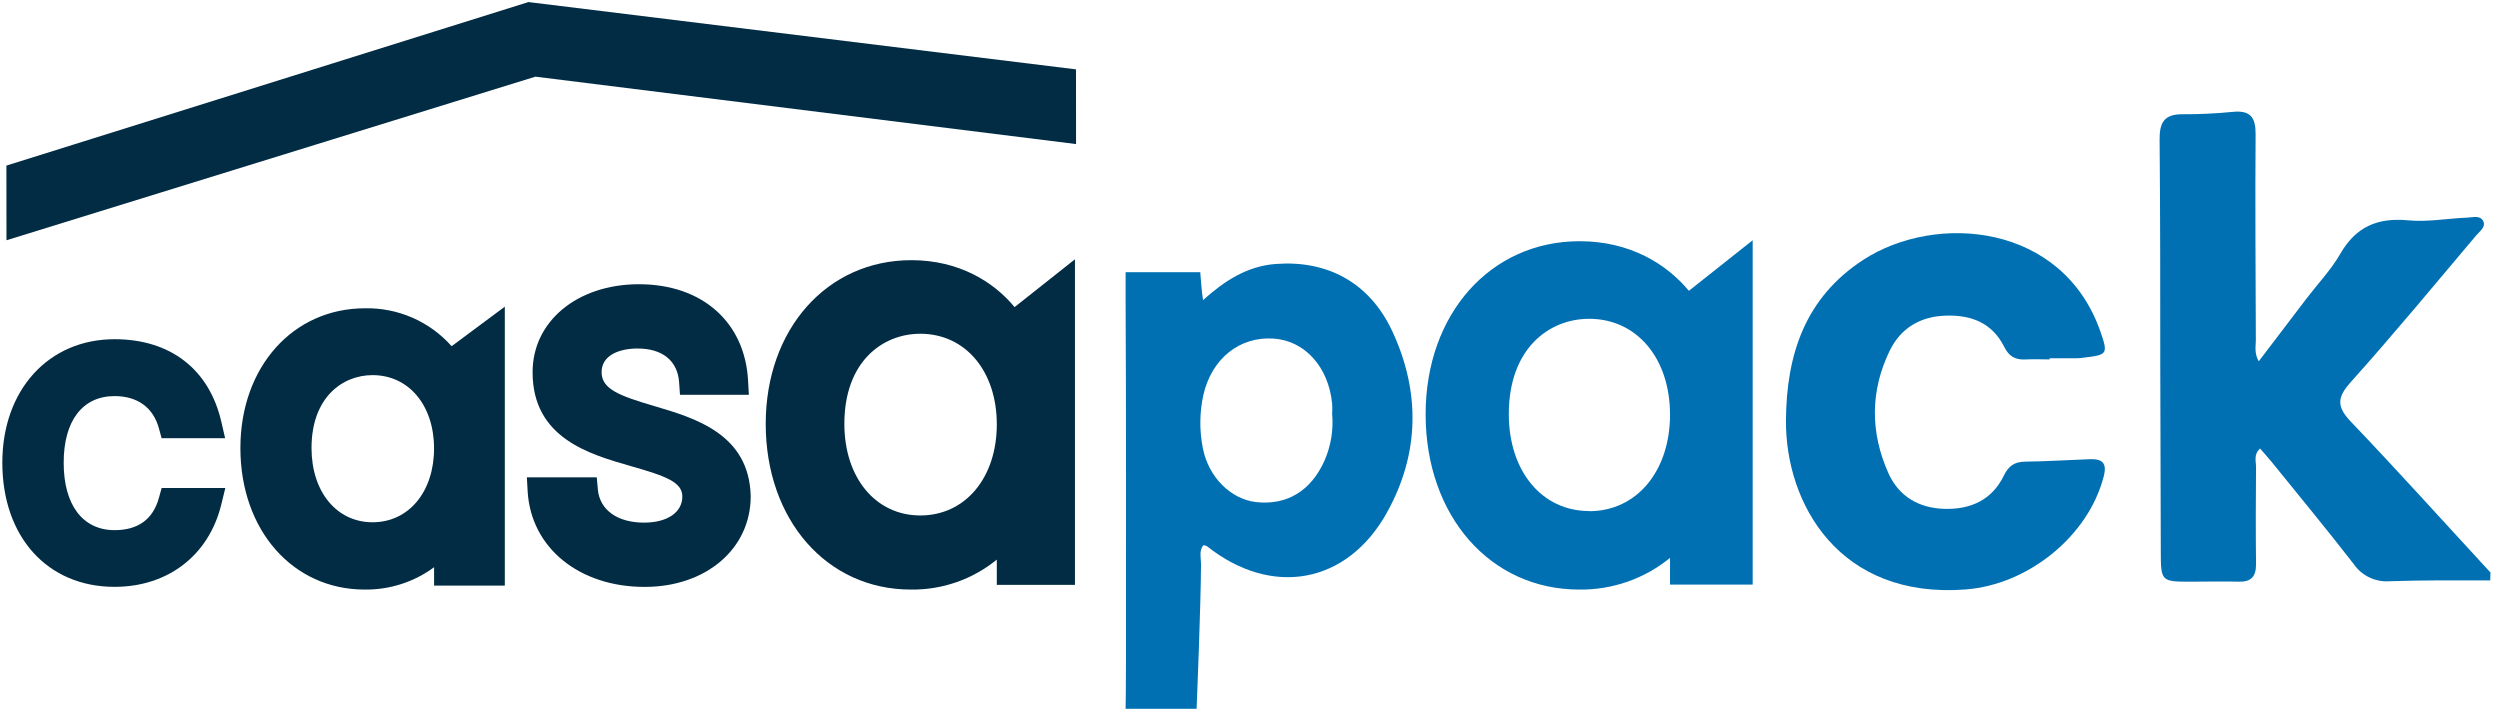 <svg width="233" height="67" viewBox="0 0 233 67" fill="none" xmlns="http://www.w3.org/2000/svg">
<path d="M15.066 45.48L14.812 46.399C14.262 48.396 12.872 49.41 10.679 49.41C7.708 49.41 5.935 47.061 5.935 43.128C5.935 39.195 7.708 36.916 10.679 36.916C12.814 36.916 14.284 37.985 14.812 39.924L15.062 40.843H20.981L20.629 39.311C19.498 34.411 15.872 31.614 10.679 31.614C4.52 31.614 0.217 36.346 0.217 43.119C0.217 50.041 4.421 54.694 10.679 54.694C15.659 54.694 19.471 51.75 20.626 47.012L21 45.48H15.066Z" fill="#022C44"/>
<path d="M42.091 32.267C41.087 31.131 39.845 30.227 38.452 29.616C37.059 29.006 35.548 28.704 34.026 28.732C27.292 28.732 22.405 34.212 22.405 41.759C22.405 49.401 27.276 54.948 33.989 54.948C36.317 54.976 38.59 54.245 40.457 52.865V54.58H47.049V28.582L42.091 32.267ZM34.724 48.675C31.372 48.675 29.034 45.833 29.034 41.759C29.034 37.063 31.891 34.962 34.724 34.962C38.097 34.962 40.454 37.774 40.454 41.799C40.454 45.823 38.1 48.675 34.724 48.675Z" fill="#022C44"/>
<path d="M61.011 37.854C57.66 36.874 56.069 36.243 56.069 34.687C56.069 33.06 57.802 32.481 59.423 32.481C61.746 32.481 63.158 33.63 63.294 35.636L63.374 36.797H69.793L69.722 35.486C69.432 30.022 65.441 26.49 59.55 26.49C53.808 26.49 49.637 29.939 49.637 34.687C49.637 40.855 54.966 42.344 58.858 43.459C62.077 44.378 63.593 44.941 63.593 46.274C63.593 47.753 62.194 48.709 60.026 48.709C57.539 48.709 55.89 47.526 55.72 45.618L55.618 44.485H49.103L49.177 45.799C49.486 51.04 53.959 54.7 60.081 54.7C65.799 54.7 69.966 51.156 69.966 46.249C69.84 40.436 64.737 38.959 61.011 37.854Z" fill="#022C44"/>
<path d="M94.558 28.622C92.636 26.288 89.396 24.248 84.938 24.248C77.074 24.248 71.365 30.68 71.365 39.502C71.365 48.452 77.052 54.948 84.892 54.948C87.811 54.988 90.65 53.998 92.902 52.155V54.507H100.186V24.166L94.558 28.622ZM85.775 48.041C81.605 48.041 78.695 44.528 78.695 39.502C78.695 33.703 82.251 31.106 85.775 31.106C89.97 31.106 92.902 34.58 92.902 39.551C92.902 44.522 89.97 48.041 85.775 48.041Z" fill="#022C44"/>
<path d="M157.401 27.106C155.365 24.634 151.939 22.481 147.225 22.481C138.907 22.481 132.868 29.265 132.868 38.61C132.868 48.078 138.885 54.948 147.176 54.948C150.263 54.989 153.264 53.943 155.646 51.995V54.483H163.35V22.392L157.401 27.106ZM148.109 47.628C143.701 47.628 140.621 43.912 140.621 38.595C140.621 32.469 144.383 29.712 148.109 29.712C152.548 29.712 155.646 33.388 155.646 38.644C155.646 43.9 152.548 47.643 148.109 47.643V47.628Z" fill="#0070B3"/>
<path d="M49.252 0.192L0.597 15.433L0.603 22.392L49.9 7.145L100.288 13.427L100.282 6.465L49.252 0.192Z" fill="#022C44"/>
<path d="M232.092 54.093C228.985 54.093 225.874 54.063 222.77 54.17C222.112 54.227 221.45 54.109 220.853 53.83C220.256 53.55 219.745 53.117 219.372 52.577C216.885 49.37 214.297 46.237 211.742 43.082C211.405 42.666 211.044 42.27 210.639 41.805C210.021 42.35 210.265 42.987 210.262 43.526C210.235 46.549 210.228 49.569 210.262 52.593C210.262 53.738 209.811 54.246 208.638 54.213C207.176 54.173 205.712 54.213 204.251 54.213C201.391 54.213 201.391 54.213 201.385 51.285C201.368 45.543 201.353 39.802 201.338 34.062C201.338 27.051 201.338 20.04 201.276 13.032C201.258 11.476 201.666 10.643 203.368 10.649C204.951 10.655 206.534 10.581 208.109 10.425C209.737 10.266 210.231 10.943 210.222 12.496C210.176 18.9 210.222 25.308 210.244 31.712C210.244 32.291 210.08 32.901 210.516 33.673C212.039 31.673 213.487 29.764 214.945 27.853C216.011 26.456 217.25 25.158 218.118 23.651C219.57 21.13 221.593 20.26 224.456 20.536C226.254 20.707 228.098 20.355 229.924 20.285C230.44 20.266 231.132 20.034 231.428 20.591C231.725 21.148 231.104 21.559 230.77 21.954C226.89 26.548 223.076 31.17 219.066 35.639C217.741 37.115 217.83 37.973 219.137 39.339C223.53 43.934 227.786 48.675 232.111 53.355L232.092 54.093Z" fill="#0070B3"/>
<path d="M112.125 27.97C114.105 26.19 116.224 24.796 118.921 24.6C123.715 24.239 127.644 26.343 129.751 30.849C132.389 36.494 132.308 42.267 129.284 47.732C125.577 54.449 118.522 55.695 112.499 50.914C112.39 50.861 112.275 50.825 112.156 50.807C111.723 51.352 111.939 51.998 111.936 52.586C111.912 56.617 111.525 66.063 111.525 66.063H104.906C104.906 66.063 104.943 63.919 104.943 61.349C104.943 50.219 104.964 39.088 104.906 27.963C104.906 27.127 104.906 25.372 104.906 25.372H111.865C111.865 25.372 111.995 27.268 112.125 27.97ZM124.156 38.552C124.179 38.241 124.179 37.929 124.156 37.618C123.817 34.193 121.608 31.749 118.695 31.556C115.523 31.345 112.909 33.428 112.143 36.855C111.795 38.469 111.782 40.136 112.103 41.756C112.622 44.463 114.71 46.522 117.046 46.791C119.912 47.122 122.17 45.768 123.437 42.947C124.044 41.565 124.292 40.054 124.156 38.552Z" fill="#0070B3"/>
<path d="M191.027 33.499C190.295 33.499 189.563 33.462 188.834 33.499C187.886 33.557 187.259 33.266 186.804 32.35C185.711 30.151 183.817 29.351 181.392 29.416C178.968 29.48 177.145 30.58 176.116 32.693C174.3 36.439 174.303 40.301 175.993 44.084C176.963 46.262 178.832 47.361 181.229 47.426C183.672 47.49 185.658 46.596 186.761 44.32C187.184 43.45 187.725 43.043 188.713 43.027C190.721 43 192.729 42.874 194.737 42.798C195.889 42.752 196.408 43.104 196.065 44.409C194.626 49.989 189.016 54.486 183.215 54.936C171.393 55.855 166.405 46.92 166.451 39.202C166.488 33.033 168.246 27.737 173.661 24.215C180.426 19.82 192.269 20.778 195.784 30.972C196.473 32.969 196.402 33.07 194.311 33.321C194.07 33.357 193.828 33.38 193.585 33.388C192.732 33.388 191.88 33.388 191.027 33.388V33.499Z" fill="#0070B3"/>
</svg>
